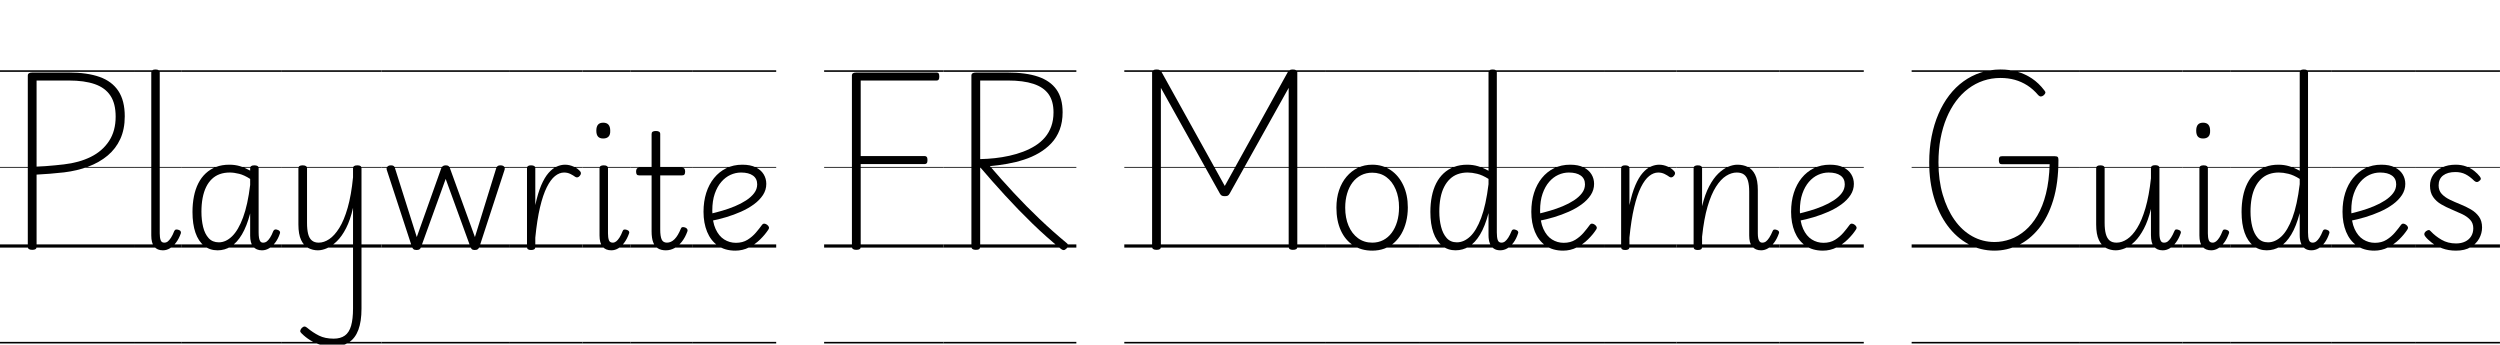 <svg width="250.4" height="34.512" viewBox="0 0 250.4 34.512" xmlns="http://www.w3.org/2000/svg"><path transform="translate(0 24.8) scale(.016 -.016)" d="m202-14q-28 0-28 19v1072q0 10 7.5 14.5t21.5 4.5h228q115 0 192.5-27.5t117.5-88 40-158.5q0-81-28-142t-79.5-104-121-69-151.5-36q-45-5-88.5-8.5t-83.5-5.5v-452q0-10-6.5-14.5t-20.5-4.5zm27 521q27 1 56 3t58.5 5 56.5 6q96 11 168.5 47t114 99 41.5 153q0 82-33 131.5t-98 72-162 22.5h-202zm-229-1097h839v-10h-839zm0 610h839v-20h-839zm0 485h839v-5h-839zm0 605h839v-10h-839z"/><path transform="translate(13.424 24.8) scale(.016 -.016)" d="m181-17q-36 0-54.5 23t-18.5 70v1020q0 10 6.5 14.5t19.5 4.5q14 0 20.5-4.5t6.5-14.5v-1007q0-26 5.5-42t22.5-16q13 0 22.5 7.5t20 23.5 20.5 42q4 8 11 9t16-2q10-3 13-9.5t1-12.5q-12-34-30-57.5t-38.5-36-43.5-12.5zm-181-573h299v-10h-299zm0 610h299v-20h-299zm0 485h299v-5h-299zm0 605h299v-10h-299z"/><path transform="translate(18.208 24.8) scale(.016 -.016)" d="m224-17q-49 0-84.5 28.5t-54 82-18.5 129.5q0 52 9 97.5t27.5 82 46.5 62.5 64.5 40 83.5 14q35 0 65.5-9t64.5-28v15q0 9 6.5 13.5t19.5 4.5q14 0 20.5-4.5t6.5-14.5v-401q0-20 2.5-34.5t8.5-22 17-7.5q13 0 23 7.5t20.5 23.5 20.5 42q4 8 11 9.5t16-2.5q10-3 13.5-9.5t0.5-13.5q-11-33-28.5-56t-38.5-36-45-13q-18 0-32 6t-23.5 17.5-14 29-4.5 38.5q0 35 0 70.5t0 69.5q-21-80-51.5-131.5t-69-75.5-83.5-24zm-101 241q0-51 10.5-94.5t34.5-70 64-26.5q44 0 83 38t68.5 117.5 44.5 203.5v38q-37 24-69 32t-59 8q-34 0-62-10t-49.5-30.5-36-50-22-68.5-7.5-87zm-123-814h622v-10h-622zm0 610h622v-20h-622zm0 485h622v-5h-622zm0 605h622v-10h-622z"/><path transform="translate(28.16 24.8) scale(.016 -.016)" d="m230-17q-32 0-60 14.5t-45 50-17 97.5v351q0 10 6.5 14.5t20.5 4.5q13 0 20-4.5t7-14.5v-341q0-42 7-69.5t23.5-41 42.5-13.5q33 0 66 22t63 70 52.5 126.5 33.5 190.5v56q0 10 6.5 14.5t20.5 4.5 20-4.5 6-14.5v-879q0-79-19.5-131.5t-59-78.5-99.5-26q-42 0-78 10.5t-65.5 29-53.5 42.5q-9 8-8.5 15.5t9.5 18.5q10 9 17.5 9t16.5-8q36-30 74-49t92-19q43 0 70 19.5t39 61.5 12 108v630q-17-76-43.5-127.5t-57.5-81.5-61.5-43.5-57.5-13.5zm-230-573h628v-10h-628zm0 610h628v-20h-628zm0 485h628v-5h-628zm0 605h628v-10h-628z"/><path transform="translate(38.208 24.8) scale(.016 -.016)" d="m220-15q-14 0-20 5.5t-9 13.5l-157 480q-5 12 2 21.5t24 9.5q11 0 17-4.5t8-14.5l136-430 153 430q4 10 10.5 14.5t18.5 4.5q11 0 17-4.5t9-14.5l156-430 133 430q3 10 9 14.5t17 4.5q18 0 24.5-9t0.5-24l-156-478q-3-8-9.5-13.5t-19.5-5.5-18.5 5.5-8.5 13.5l-155 426-154-426q-2-8-8.5-13.5t-19.5-5.5zm-220-575h804v-10h-804zm0 610h804v-20h-804zm0 485h804v-5h-804zm0 605h804v-10h-804z"/><path transform="translate(51.072 24.8) scale(.016 -.016)" d="m132-15q-13 0-19 4.5t-6 14.5v492q0 10 6 14.5t19 4.5q14 0 20.5-4.5t6.5-14.5v-230q16 75 37 124t46 77.5 51.5 40 51.5 11.5q27 0 54-12t42-31q4-5 3.5-12t-6.5-14q-6-8-14-10t-15 3q-12 9-30 18t-40 9q-29 0-56.5-22t-51.5-70-42.5-126-29.5-190v-58q0-10-6.5-14.5t-20.5-4.5zm-132-575h454v-10h-454zm0 610h454v-20h-454zm0 485h454v-5h-454zm0 605h454v-10h-454z"/><path transform="translate(58.336 24.8) scale(.016 -.016)" d="m181-17q-36 0-55 23t-19 70v420q0 10 6.5 14.5t19.5 4.5q14 0 20.5-4.5t6.5-14.5v-407q0-26 5.5-42t24.5-16q11 0 21 7.5t20.5 23.5 20.5 42q3 8 10 9t16-2q10-3 13.5-9.5t0.5-12.5q-12-34-29.5-57.5t-38-36-43.5-12.5zm-51 700q-22 0-32.5 12t-10.5 37 10.5 37.5 32.5 12.5 33-12.5 11-37.5q1-25-10.5-37t-33.5-12zm-130-1273h300v-10h-300zm0 610h300v-20h-300zm0 485h300v-5h-300zm0 605h300v-10h-300z"/><path transform="translate(63.136 24.8) scale(.016 -.016)" d="m222-17q-29 0-49 12t-30 38-10 68v351h-77q-11 0-15.5 5.5t-4.5 18.5q0 12 4.5 18t15.5 6h77v211q0 10 6.5 14.5t20.5 4.5q13 0 20-4.5t7-14.5v-211h136q11 0 15.5-6t4.5-18q0-13-4.5-18.5t-15.5-5.5h-136v-339q0-42 9-62t33-20q26 0 47.5 21.5t39.5 65.5q3 9 10 10t17-2q10-4 13.5-11t0.5-14q-14-38-34.5-64t-46-40-54.5-14zm-222-573h387v-10h-387zm0 610h387v-20h-387zm0 485h387v-5h-387zm0 605h387v-10h-387z"/><path transform="translate(69.328 24.8) scale(.016 -.016)" d="m270-19q-65 0-109.5 31.5t-67 86.5-22.5 125q0 65 17 118.5t49 93 76.5 61.5 100.5 22q51 0 84-16.5t49.5-43.5 16.5-60q0-38-21-70t-56.5-58-80.5-46-93.5-34.5-95.5-23.5l-1 45q34 8 73.5 19.5t78 27.5 70 36.5 50.5 45.5 19 55q0 36-26.5 55t-74.5 19q-34 0-66-14.5t-57.5-44-41-74-15.5-105.5q0-70 20.5-115t54-66 73.5-21q42 0 72.5 19t53 45.5 37.5 47.5q7 9 15.5 8t16.5-7 11-13.5-3-16.5q-20-31-51-61.5t-70.5-50.5-85.5-20zm-270-571h526v-10h-526zm0 610h526v-20h-526zm0 485h526v-5h-526zm0 605h526v-10h-526z"/><path transform="translate(82.544 24.8) scale(.016 -.016)" d="m202-14q-28 0-28 19v1072q0 10 7 14.5t21 4.5h503q8 0 12-5.5t4-19.5-4-19.5-12-5.5h-476v-473h401q8 0 12.5-5.5t4.5-19.5-4.5-19.5-12.5-5.5h-401v-518q0-10-6.5-14.5t-20.5-4.5zm-202-576h748v-10h-748zm0 610h748v-20h-748zm0 485h748v-5h-748zm0 605h748v-10h-748z"/><path transform="translate(94.512 24.8) scale(.016 -.016)" d="m202-14q-14 0-21 5t-7 16v1070q0 10 7.5 14.5t21.5 4.5h197q116 0 192-26t114.5-80.5 38.5-142.5q0-61-18.5-109.5t-52-84-77-61-94.5-42-105-26-108-14.5q71-83 149-167t161.5-163.5 170.5-151.5q8-6 8.5-15t-11.5-20q-9-9-17.5-8.5t-17.5 8.5q-90 73-177.5 158t-169.5 174.5-157 177.5v-496q0-11-6-16t-21-5zm27 568q46 1 92 6t91 15 86 25.5 76 37.5 60.5 52 39.5 69 14 88q0 70-31 113.5t-94.5 64.5-160.5 21h-173zm-229-1144h831v-10h-831zm0 610h831v-20h-831zm0 485h831v-5h-831zm0 605h831v-10h-831z"/><path transform="translate(112.61 24.8) scale(.016 -.016)" d="m202-14q-28 0-28 19v1091q0 10 7 14.5t21 4.5 20.5-4 11.5-13l395-712 394 712q6 9 12 13t20 4q28 0 28-19v-1091q0-10-6.5-14.5t-21.5-4.5q-26 0-26 19v995l-369-661q-6-11-12.5-14t-18.5-3q-11 0-18 3t-13 14l-369 661v-995q0-10-6.5-14.5t-20.5-4.5zm-202-576h1257v-10h-1257zm0 610h1257v-20h-1257zm0 485h1257v-5h-1257zm0 605h1257v-10h-1257z"/><path transform="translate(132.72 24.8) scale(.016 -.016)" d="m295-19q-68 0-118.5 33t-78 93.5-27.5 142.5q0 60 16.5 109t47 85 71 55.5 89.5 19.5q66 0 116-34t78.5-94.5 28.5-138.5q0-48-10.5-90t-29.5-75-46-57-61.5-36.5-75.5-12.5zm0 50q38 0 69 16t53 45.5 34 70 12 89.5q0 63-21 112.5t-58.5 77-88.5 27.5q-38 0-69.5-16t-53.5-45-34-69.5-12-88.5q0-64 21-113.5t59-77.5 89-28zm-295-621h588v-10h-588zm0 610h588v-20h-588zm0 485h588v-5h-588zm0 605h588v-10h-588z"/><path transform="translate(142.13 24.8) scale(.016 -.016)" d="m229-17q-49 0-84.5 28.5t-54.5 82-19 129.5q0 52 9 97.5t27.5 82 46.5 62.5 65 40 83 14q35 0 67-9.5t66-28.5v615q0 10 6 14.5t20 4.5 20-4.5 6-14.5v-1001q0-30 5.5-47t23.5-17q12 0 22 7.5t20.5 23.5 21.5 43q3 7 10 8.5t16-2.5q10-3 13.5-9.5t0.5-12.5q-11-34-28.5-57.5t-38.5-36-45-12.5-40 11-24.5 32-8.5 52q0 35 0 69.5t0 68.5q-22-83-53-134.5t-69.5-75-83.5-23.5zm-102 241q0-50 11-93.5t35-70.5 64-27q44 0 83 36.5t69 116.5 46 211v33q-38 24-71 32t-60 8q-33 0-61-10t-49.5-30.5-36.5-50-22.5-68.5-7.5-87zm-127-814h632v-10h-632zm0 610h632v-20h-632zm0 485h632v-5h-632zm0 605h632v-10h-632z"/><path transform="translate(152.24 24.8) scale(.016 -.016)" d="m270-19q-65 0-109.5 31.5t-67 86.5-22.5 125q0 65 17 118.5t49 93 76.5 61.5 100.5 22q51 0 84-16.5t49.5-43.5 16.5-60q0-38-21-70t-56.5-58-80.5-46-93.5-34.5-95.5-23.5l-1 45q34 8 73.5 19.5t78 27.5 70 36.5 50.5 45.5 19 55q0 36-26.5 55t-74.5 19q-34 0-66-14.5t-57.5-44-41-74-15.5-105.5q0-70 20.5-115t54-66 73.5-21q42 0 72.5 19t53 45.5 37.5 47.5q7 9 15.5 8t16.5-7 11-13.5-3-16.5q-20-31-51-61.5t-70.5-50.5-85.5-20zm-270-571h526v-10h-526zm0 610h526v-20h-526zm0 485h526v-5h-526zm0 605h526v-10h-526z"/><path transform="translate(160.66 24.8) scale(.016 -.016)" d="m132-15q-13 0-19 4.5t-6 14.5v492q0 10 6 14.5t19 4.5q14 0 20.5-4.5t6.5-14.5v-230q16 75 37 124t46 77.5 51.5 40 51.5 11.5q27 0 54-12t42-31q4-5 3.5-12t-6.5-14q-6-8-14-10t-15 3q-12 9-30 18t-40 9q-29 0-56.5-22t-51.5-70-42.5-126-29.5-190v-58q0-10-6.5-14.5t-20.5-4.5zm-132-575h454v-10h-454zm0 610h454v-20h-454zm0 485h454v-5h-454zm0 605h454v-10h-454z"/><path transform="translate(167.92 24.8) scale(.016 -.016)" d="m530-17q-19 0-32.5 6t-23.5 17.5-14.5 29-4.5 40.5v274q0 41-7.5 67.5t-24.5 39.5-46 13q-33 0-66.5-21t-63.5-68-52.5-123.5-34.5-189.5v-64q0-10-6.5-14.5t-20.5-4.5q-13 0-19.5 4.5t-6.5 14.5v492q0 10 6.5 14.5t19.5 4.5q14 0 20.5-4.5t6.5-14.5v-237q18 75 44.5 125t57 79.5 61.5 42.5 58 13q36 0 65-14t46-48.5 17-96.5v-271q0-17 2.5-30t8.5-20.5 17-7.5q13 0 23 7.5t20.5 23.5 21.5 42q3 8 10 9t15-2q10-3 13.5-9.5t0.5-12.5q-12-34-29.5-57.5t-38.5-36-43-12.5zm-530-573h646v-10h-646zm0 610h646v-20h-646zm0 485h646v-5h-646zm0 605h646v-10h-646z"/><path transform="translate(178.26 24.8) scale(.016 -.016)" d="m270-19q-65 0-109.5 31.5t-67 86.5-22.5 125q0 65 17 118.5t49 93 76.5 61.5 100.5 22q51 0 84-16.5t49.5-43.5 16.5-60q0-38-21-70t-56.5-58-80.5-46-93.5-34.5-95.5-23.5l-1 45q34 8 73.5 19.5t78 27.5 70 36.5 50.5 45.5 19 55q0 36-26.5 55t-74.5 19q-34 0-66-14.5t-57.5-44-41-74-15.5-105.5q0-70 20.5-115t54-66 73.5-21q42 0 72.5 19t53 45.5 37.5 47.5q7 9 15.5 8t16.5-7 11-13.5-3-16.5q-20-31-51-61.5t-70.5-50.5-85.5-20zm-270-571h526v-10h-526zm0 610h526v-20h-526zm0 485h526v-5h-526zm0 605h526v-10h-526z"/><path transform="translate(191.47 24.8) scale(.016 -.016)" d="m519-19q-89 0-164 41t-130 115-85 175-30 221q0 86 15 162.5t43 141.5 67.5 116.5 89.5 87.5 108.5 55 123.5 19q56 0 105-14t91.5-42.5 77.5-74.5q8-9 6-16t-11-15q-9-7-17-7t-16 8q-32 38-69 61.5t-78.5 35-89.5 11.5q-56 0-106.5-17t-94-49.5-78-79-59-105.5-37.5-128.5-13-149.5q0-110 26.5-201t73.5-158 111.5-103 139.5-36q50 0 99 17.5t92 54 77 94 54 137.5 23 184h-299q-11 0-15 6t-4 20q0 13 4 18.5t15 5.5h332q13 0 17.5-5t4.5-18q0-146-33-253t-90-177-128.5-104-148.5-34zm-519-571h1048v-10h-1048zm0 610h1048v-20h-1048zm0 485h1048v-5h-1048zm0 605h1048v-10h-1048z"/><path transform="translate(208.24 24.8) scale(.016 -.016)" d="m230-17q-33 0-61 14.5t-45 50-17 97.5v351q0 10 6.5 14.5t19.5 4.5q14 0 20.5-4.5t6.5-14.5v-341q0-42 7.5-69.5t23.5-41 44-13.5q33 0 66 22t62.5 69.5 52 124.5 34.5 187v63q0 10 6.5 14.5t20.5 4.5q13 0 19.5-4.5t6.5-14.5v-408q0-17 2.5-30t8.5-20.5 18-7.5q13 0 23 7.5t20.5 23.5 21.5 42q3 8 9.5 9.5t16.5-2.5q10-3 13-9.5t0-12.5q-12-34-30-57.5t-38.5-36-43.5-12.5q-19 0-32.5 6t-23 17.5-14 29.5-4.5 42v164q-18-74-44.5-124t-56.5-79.5-61-42.5-58-13zm-230-573h646v-10h-646zm0 610h646v-20h-646zm0 485h646v-5h-646zm0 605h646v-10h-646z"/><path transform="translate(218.58 24.8) scale(.016 -.016)" d="m181-17q-36 0-55 23t-19 70v420q0 10 6.5 14.5t19.5 4.5q14 0 20.5-4.5t6.5-14.5v-407q0-26 5.5-42t24.5-16q11 0 21 7.5t20.5 23.5 20.5 42q3 8 10 9t16-2q10-3 13.5-9.5t0.5-12.5q-12-34-29.5-57.5t-38-36-43.5-12.5zm-51 700q-22 0-32.5 12t-10.5 37 10.5 37.5 32.5 12.5 33-12.5 11-37.5q1-25-10.5-37t-33.5-12zm-130-1273h300v-10h-300zm0 610h300v-20h-300zm0 485h300v-5h-300zm0 605h300v-10h-300z"/><path transform="translate(223.38 24.8) scale(.016 -.016)" d="m229-17q-49 0-84.5 28.5t-54.5 82-19 129.5q0 52 9 97.5t27.5 82 46.5 62.5 65 40 83 14q35 0 67-9.5t66-28.5v615q0 10 6 14.5t20 4.5 20-4.5 6-14.5v-1001q0-30 5.5-47t23.5-17q12 0 22 7.5t20.5 23.5 21.5 43q3 7 10 8.5t16-2.5q10-3 13.5-9.5t0.5-12.5q-11-34-28.5-57.5t-38.5-36-45-12.5-40 11-24.5 32-8.5 52q0 35 0 69.5t0 68.5q-22-83-53-134.5t-69.5-75-83.5-23.5zm-102 241q0-50 11-93.5t35-70.5 64-27q44 0 83 36.5t69 116.5 46 211v33q-38 24-71 32t-60 8q-33 0-61-10t-49.5-30.5-36.5-50-22.5-68.5-7.5-87zm-127-814h632v-10h-632zm0 610h632v-20h-632zm0 485h632v-5h-632zm0 605h632v-10h-632z"/><path transform="translate(233.49 24.8) scale(.016 -.016)" d="m270-19q-65 0-109.5 31.5t-67 86.5-22.5 125q0 65 17 118.5t49 93 76.5 61.5 100.5 22q51 0 84-16.5t49.5-43.5 16.5-60q0-38-21-70t-56.5-58-80.5-46-93.5-34.5-95.5-23.5l-1 45q34 8 73.5 19.5t78 27.5 70 36.5 50.5 45.5 19 55q0 36-26.5 55t-74.5 19q-34 0-66-14.5t-57.5-44-41-74-15.5-105.5q0-70 20.5-115t54-66 73.5-21q42 0 72.5 19t53 45.5 37.5 47.5q7 9 15.5 8t16.5-7 11-13.5-3-16.5q-20-31-51-61.5t-70.5-50.5-85.5-20zm-270-571h526v-10h-526zm0 610h526v-20h-526zm0 485h526v-5h-526zm0 605h526v-10h-526z"/><path transform="translate(241.9 24.8) scale(.016 -.016)" d="m256-19q-48 0-86.5 14.5t-65 35-40.5 38.5q-7 8-6.5 16.5t9.5 16.5q10 7 17 8t14-8q28-30 67.5-53t90.5-23q33 0 57.5 12t37.5 33.5 13 49.5q0 32-19.5 53t-50 35.5-65.5 29-66 32.5-50.5 46-19.5 71q0 38 20 67.5t56 46.5 85 17q36 0 65.5-11t51-28.5 34.5-34.5q7-9 6-15.5t-11-13.5q-7-6-14.5-5.5t-15.5 7.5q-27 27-54.5 41t-63.5 14q-49 0-77-21.5t-28-62.5q0-32 19.5-53t50.5-36 66-29 66-32 50.5-45 19.5-68q0-36-18-69t-54-54.5-91-21.5zm-256-571h531v-10h-531zm0 610h531v-20h-531zm0 485h531v-5h-531zm0 605h531v-10h-531z"/></svg>